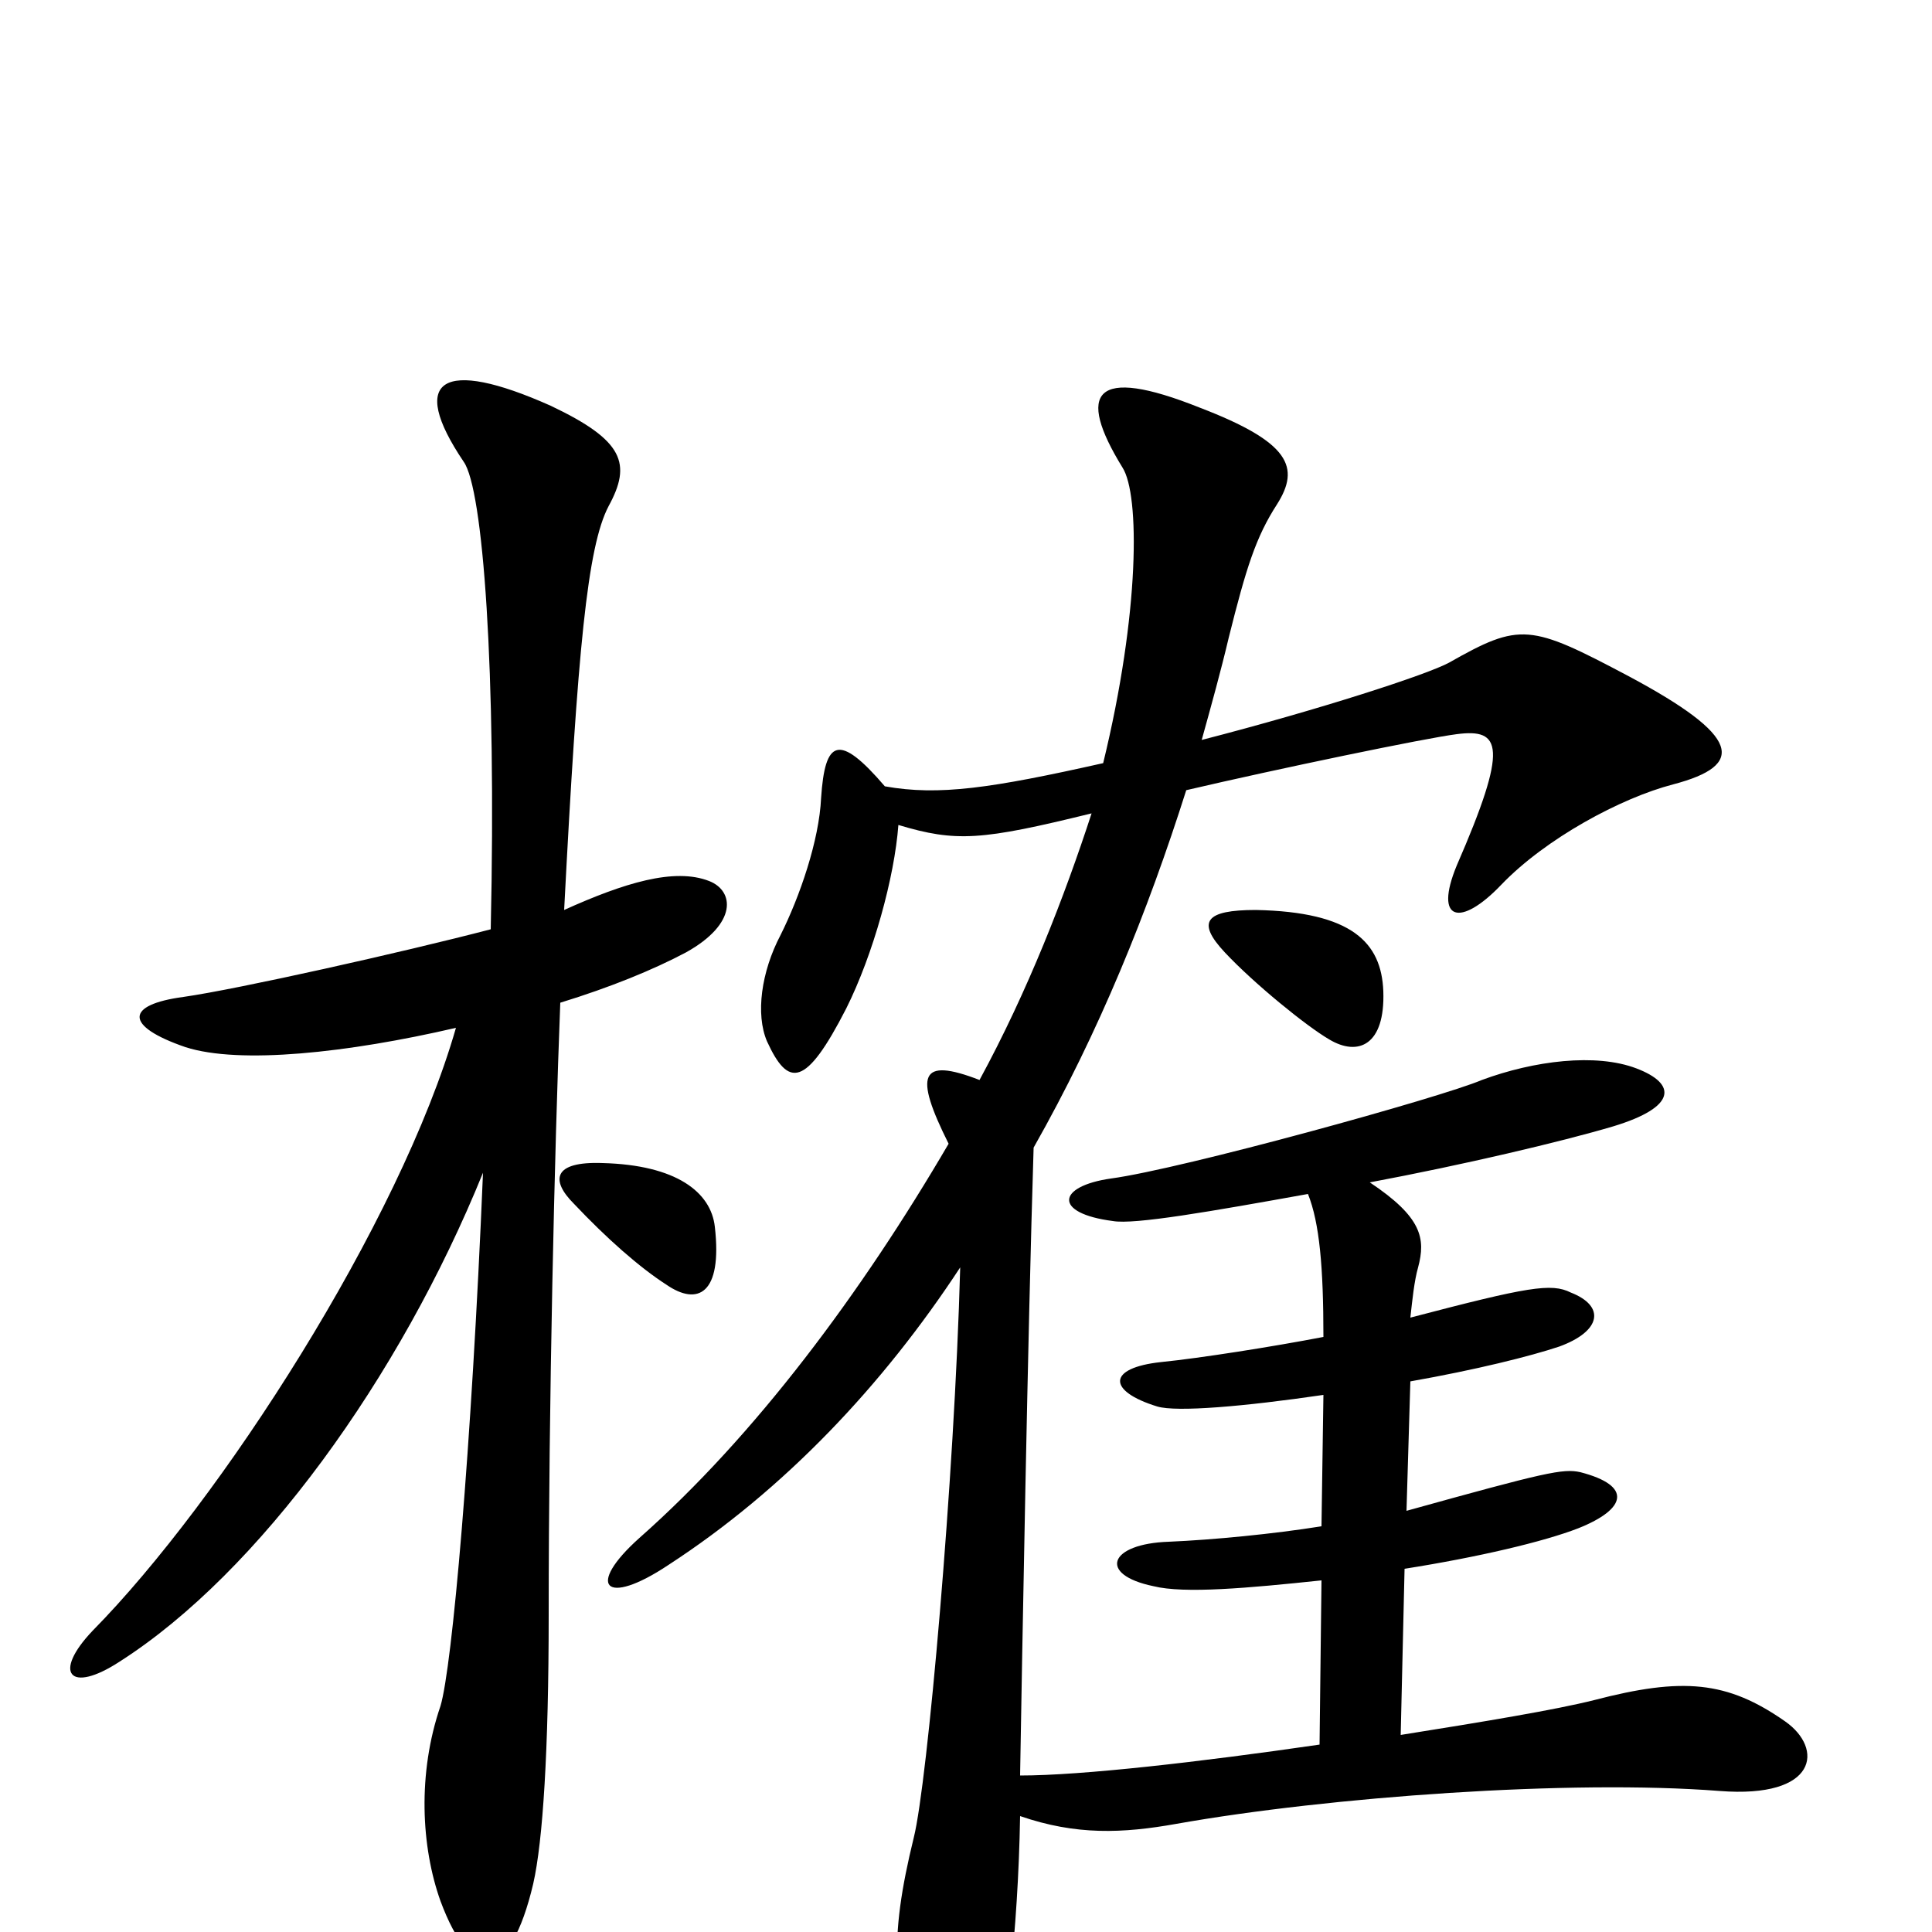 <svg xmlns="http://www.w3.org/2000/svg" viewBox="0 -1000 1000 1000">
	<path fill="#000000" d="M716 -487C715 -512 700 -528 650 -529C624 -529 619 -523 634 -507C649 -491 676 -469 688 -462C703 -453 717 -459 716 -487ZM367 -544C349 -551 323 -543 292 -529C299 -664 304 -717 315 -738C327 -760 323 -772 285 -790C229 -815 211 -804 240 -761C250 -747 257 -654 254 -519C208 -507 123 -488 95 -484C65 -480 64 -469 96 -458C124 -449 180 -455 236 -468C207 -367 114 -223 48 -156C27 -134 36 -123 62 -140C134 -186 207 -287 250 -393C244 -249 234 -137 228 -117C216 -82 218 -44 228 -16C244 27 264 26 276 -25C281 -47 284 -94 284 -164C284 -274 287 -404 290 -481C316 -489 338 -498 355 -507C382 -522 380 -539 367 -544ZM370 -365C368 -383 350 -397 312 -398C286 -399 285 -389 297 -377C314 -359 331 -344 345 -335C361 -324 374 -330 370 -365ZM924 -109C894 -130 871 -132 825 -120C805 -115 769 -109 725 -102L727 -188C765 -194 799 -202 817 -209C842 -219 845 -231 818 -238C809 -240 800 -238 728 -218L730 -285C764 -291 792 -298 807 -303C829 -311 831 -324 813 -331C803 -336 791 -334 730 -318C731 -327 732 -337 734 -344C738 -359 736 -370 709 -388C757 -397 808 -409 835 -417C868 -427 868 -439 847 -447C826 -455 794 -451 767 -441C746 -432 612 -395 575 -390C547 -386 545 -372 576 -368C587 -366 627 -373 677 -382C683 -367 685 -344 685 -308C659 -303 621 -297 601 -295C573 -292 573 -280 599 -272C609 -269 644 -272 685 -278L684 -210C659 -206 628 -203 605 -202C574 -201 568 -185 597 -179C613 -175 646 -178 684 -182L683 -97C621 -88 560 -81 528 -81C529 -141 532 -311 535 -406C569 -466 594 -528 614 -591C661 -602 738 -618 754 -620C777 -623 781 -614 754 -552C742 -523 756 -520 777 -542C800 -566 839 -587 866 -594C904 -604 901 -619 843 -650C792 -677 787 -678 750 -657C739 -651 684 -633 622 -617C627 -635 632 -653 636 -670C645 -706 650 -722 661 -739C673 -758 668 -771 621 -789C566 -811 557 -797 581 -758C590 -744 590 -683 571 -605C513 -592 486 -588 458 -593C434 -621 427 -617 425 -587C424 -565 414 -536 404 -516C394 -497 391 -475 397 -461C408 -437 417 -437 438 -478C452 -506 463 -546 465 -573C495 -564 508 -565 565 -579C551 -536 532 -487 507 -441C476 -453 473 -444 491 -408C446 -331 391 -257 331 -204C303 -179 313 -168 346 -190C406 -229 457 -283 497 -344C494 -234 480 -77 473 -49C460 4 461 32 480 78C492 106 501 106 514 73C520 58 527 0 528 -60C557 -50 581 -51 609 -56C688 -70 813 -79 890 -73C941 -69 944 -95 924 -109Z"/>
</svg>